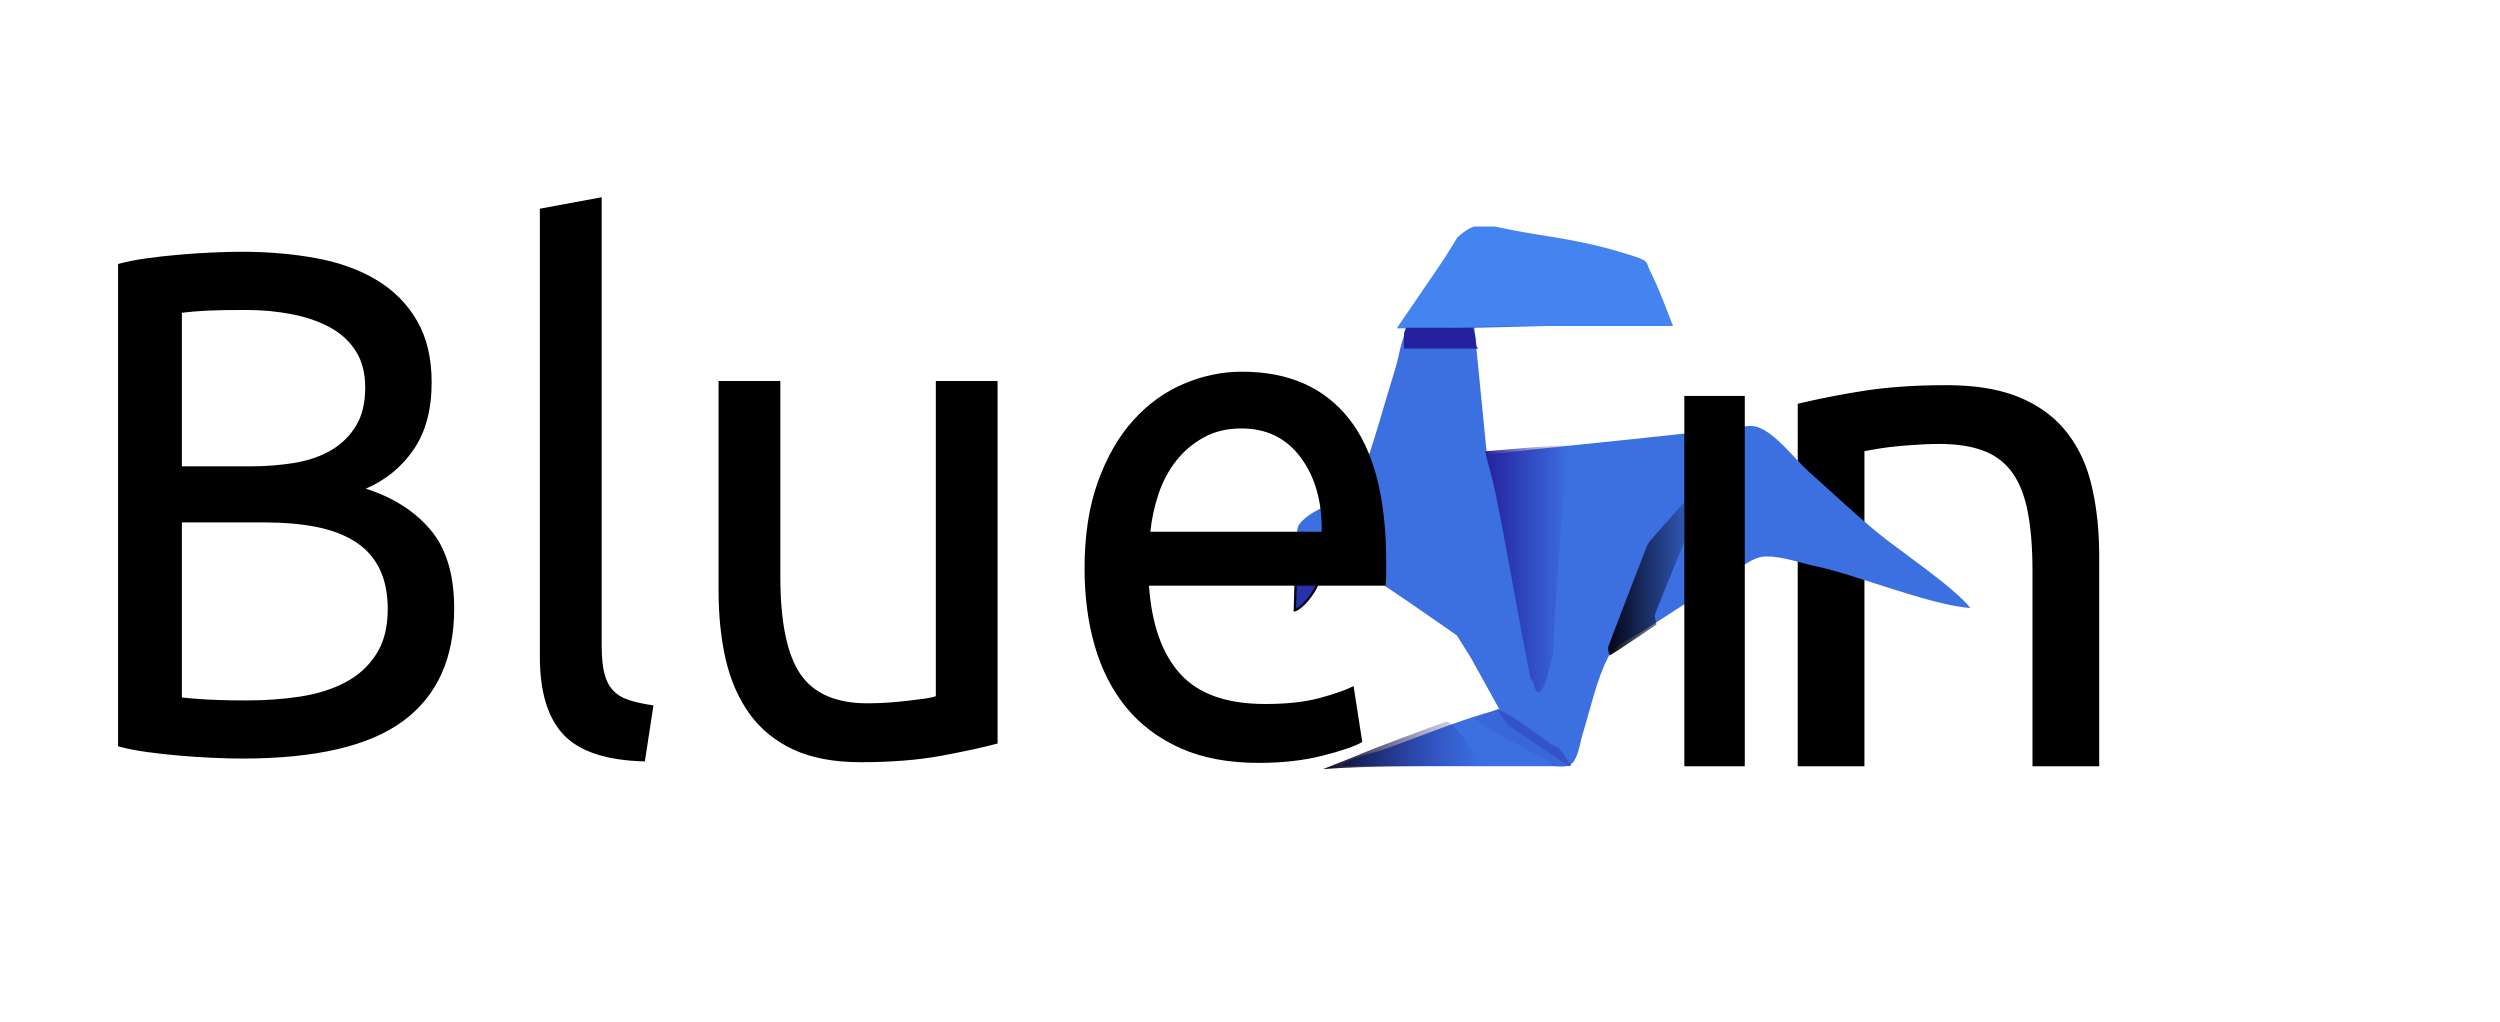 <svg xmlns="http://www.w3.org/2000/svg" xmlns:xlink="http://www.w3.org/1999/xlink" xml:space="preserve" width="399.339" height="163.213" viewBox="0 0 105.658 43.183"><defs><linearGradient id="c"><stop offset="0" style="stop-color:#040415;stop-opacity:1"/><stop offset="1" style="stop-color:#040415;stop-opacity:0"/></linearGradient><linearGradient id="b"><stop offset="0" style="stop-color:#24219e;stop-opacity:1"/><stop offset="1" style="stop-color:#24219e;stop-opacity:0"/></linearGradient><linearGradient id="a"><stop offset="0" style="stop-color:#040414;stop-opacity:1"/><stop offset="1" style="stop-color:#24219e;stop-opacity:0"/></linearGradient><linearGradient xlink:href="#a" id="m" x1="55.886" x2="62.716" y1="31.502" y2="31.502" gradientUnits="userSpaceOnUse"/><linearGradient xlink:href="#b" id="k" x1="62.765" x2="66.375" y1="24.036" y2="24.036" gradientUnits="userSpaceOnUse"/><linearGradient xlink:href="#c" id="g" x1="67.963" x2="72.159" y1="23.939" y2="23.939" gradientUnits="userSpaceOnUse"/><clipPath id="d" clipPathUnits="userSpaceOnUse"><path d="M114.312 155.713h13.854v16.553h-13.854z" style="fill:#000;fill-rule:evenodd;stroke-width:.265"/></clipPath><clipPath id="h" clipPathUnits="userSpaceOnUse"><path d="M68.792 121.888h7.377v15.653h-7.377z" style="fill:#000;fill-rule:evenodd;stroke-width:.265"/></clipPath><clipPath id="j" clipPathUnits="userSpaceOnUse"><path d="M-18.839 36.755h68.516v23.306h-68.516z" style="fill:#3c70e1;fill-opacity:1;fill-rule:evenodd;stroke-width:1.203"/></clipPath><clipPath id="i" clipPathUnits="userSpaceOnUse"><path d="M21.652 39.885h27.417v7.813H21.652z" style="fill:#3c70e1;fill-opacity:1;fill-rule:evenodd;stroke-width:.456"/></clipPath><clipPath id="l" clipPathUnits="userSpaceOnUse"><path d="M80.655 55.265h12.304v2.242H80.655z" style="fill:#fff;fill-opacity:1;fill-rule:evenodd;stroke:none;stroke-width:.29;stroke-opacity:1"/></clipPath></defs><path fill="none" d="M69.675.914h35.983v41.9H69.675Z" style="stroke-width:.265"/><path fill="none" d="M10.196 2.525h72.309v13.683H10.196Z" style="stroke-width:.265"/><g style="fill:#a3daeb;fill-opacity:1"><path fill="#000" d="M110.28 171.94h-2.82v-15.775h2.82zm4.856-15.32a37 37 0 0 1 2.58-.513q1.608-.273 3.7-.273 1.88 0 3.125.53 1.244.528 1.984 1.487.744.955 1.046 2.29.306 1.332.306 2.94v8.86h-2.82v-8.252q0-1.455-.198-2.485-.198-1.033-.653-1.67a2.6 2.6 0 0 0-1.215-.926q-.757-.29-1.877-.29-.456 0-.943.034-.483.029-.926.074-.438.045-.79.108-.347.058-.5.09v13.317h-2.82z" clip-path="url(#d)" style="fill:#000;fill-opacity:1;stroke-width:.265" transform="translate(-39.158 -139.555)"/></g><path fill="none" d="M43.083-10.79h52.218v23.23H43.083Z" style="stroke-width:.154"/><path fill="#24219e" d="M59.771 14.077c.006 0-.003.013-.007.014-.004 0 .002-.015.007-.014" style="stroke-width:.061"/><path d="M54.783 25.765c.678-.525 1.274-1.672 1.651-2.406l3.037 2.036 2.099 1.458.6.957 1.197 2.166c-1.643.431-3.291 1.126-4.886 1.697-.483.172-1.472.332-1.783.71h8.914c.227 0 .564.051.764-.072.317-.195.399-.933.5-1.252.335-1.067.584-2.304 1.1-3.308.25-.488 1.063-.822 1.531-1.126 1.14-.74 2.28-1.481 3.433-2.204.425-.266.948-.759 1.453-.874.621-.141 1.691.247 2.31.374 1.681.346 4.857 1.652 6.572 1.776-.675-.873-3.063-2.475-3.93-3.19-.997-.823-1.943-1.722-2.905-2.578-.594-.527-1.393-1.632-2.18-1.887-.312-.102-.798.028-1.122.066-.725.086-1.452.16-2.178.24-2.705.304-5.418.549-8.121.86l-.529-5.354 4.886-.12c-.16-.515-.21-1.481-.59-1.891-.175-.19-.613-.227-.862-.292-.66-.173-1.322-.336-1.981-.506-.267-.07-.647-.24-.924-.16-.385.113-.707.555-.99.801-.73.636-1.497 1.245-2.176 1.928-.432.434-.515 1.36-.692 1.925-.487 1.557-.897 3.163-1.484 4.692-.364.948-2.026 1.134-2.596 1.944-.137.194-.069.593-.099.823-.116.9-.019 1.86-.019 2.767" style="fill:#3c70e1;stroke:none;stroke-width:.063;stroke-opacity:1"/><path fill="#24219e" d="M68.03 27.7c-.042-.13-.095-.275-.05-.394a423 423 0 0 1 1.587-4.128 1.2 1.2 0 0 1 .204-.357c.781-.89 1.57-1.775 2.388-2.643-.023.235-.052.457-.135.663-.684 1.69-1.383 3.375-2.059 5.066-.057.145.025.329.042.494l-1.424.95c-.173.115-.345.23-.552.348" style="stroke-width:.097;fill:url(#g);fill-opacity:1"/><path d="M71.347 137.55h-2.82v-15.776h2.82zm4.855-15.32a37 37 0 0 1 2.58-.513q1.608-.273 3.7-.273 1.881 0 3.125.529 1.245.53 1.985 1.488.743.955 1.046 2.29.306 1.332.305 2.94v8.86h-2.819v-8.252q0-1.456-.198-2.485-.199-1.034-.654-1.67a2.6 2.6 0 0 0-1.215-.926q-.756-.29-1.877-.29-.454 0-.943.033-.483.03-.926.075-.438.045-.79.107-.345.059-.5.091v13.316h-2.819z" clip-path="url(#h)" style="fill:#000;fill-opacity:1;stroke-width:.265" transform="translate(2.393 -105.155)"/><path fill="#2930ab" d="M54.762 24.502c.01-.342.587.119.917.203-.323.671-.795 1.05-.955 1.09z" style="stroke-width:.099;stroke:#040415;stroke-opacity:1"/><path d="M10.239 32.059q-.59 0-1.278-.033-.685-.03-1.373-.091-.689-.058-1.362-.15-.674-.09-1.236-.243V11.157q.562-.153 1.236-.244t1.362-.15q.688-.061 1.362-.09.673-.033 1.262-.033 1.684 0 3.157.273 1.476.273 2.555.926 1.083.653 1.699 1.715.62 1.063.62 2.609 0 1.728-.762 2.836-.757 1.108-2.02 1.654 1.714.545 2.724 1.728t1.01 3.336q0 3.158-2.15 4.75-2.146 1.592-6.806 1.592m-2.552-9.98v7.4q.306.033.727.062.367.029.857.045.494.017 1.136.017 1.21 0 2.288-.165 1.083-.17 1.894-.596.815-.426 1.305-1.182.493-.757.493-1.91 0-1.034-.363-1.745-.364-.715-1.052-1.136-.69-.426-1.646-.608-.952-.182-2.13-.182zm0-2.369h2.862q1.01 0 1.909-.149.9-.153 1.557-.545.662-.397 1.04-1.034.38-.637.38-1.608 0-.91-.395-1.53-.394-.624-1.082-1-.685-.38-1.615-.562-.926-.182-1.962-.182-1.041 0-1.63.029-.59.028-1.064.09zm19.567 12.47q-2.414-.058-3.428-1.12-1.01-1.063-1.01-3.308V8.82l2.613-.484v18.96q0 .698.11 1.153.116.454.368.727.253.273.674.41.42.136 1.036.227zm14.907-.757q-.9.244-2.373.517-1.472.273-3.412.273-1.684 0-2.835-.53-1.152-.533-1.856-1.504-.7-.972-1.01-2.29-.306-1.32-.306-2.928v-8.859h2.61v8.252q0 2.881.841 4.126.846 1.244 2.839 1.244.42 0 .868-.029.452-.033.842-.079.394-.045.716-.09.325-.046.466-.104v-13.32h2.61zm3.676-7.404q0-2.092.563-3.655t1.488-2.592q.926-1.033 2.13-1.546 1.21-.517 2.472-.517 2.95 0 4.523 1.989 1.572 1.984 1.572 6.048v.471q0 .29-.03.534H48.56q.169 2.455 1.32 3.729 1.152 1.273 3.593 1.273 1.377 0 2.314-.256.941-.257 1.42-.5l.367 2.364q-.478.273-1.672.575-1.194.306-2.709.306-1.909 0-3.301-.62-1.39-.625-2.288-1.716-.895-1.092-1.332-2.592-.436-1.505-.436-3.295m10.024-1.546q.027-1.91-.888-3.138-.91-1.228-2.51-1.228-.898 0-1.587.38-.685.377-1.163.984-.478.608-.746 1.398-.264.785-.348 1.604z" style="fill:#000;fill-opacity:1;stroke-width:.255"/><path fill="#4384f0" d="M29.977 40.744c1.086-1.13 1.564-1.099 3.06-.734 2.887.705 4.903.8 8.117 1.941 1.89.67 1.46.58 1.849 1.49.535 1.253 1.042 2.824 1.597 4.502-1.056 0-1.98-.015-2.905.003-1.94.038-3.88.126-5.821.134a98 98 0 0 1-5.678-.163c-.163-.47-.258-.867-.263-1.265-.02-1.823-.014-3.647-.018-5.505-.001-.036-2.379 4.835-2.379 4.835s2.573-2.796 2.63-2.818c.084-.042-1.396.514-1.666.405z" clip-path="url(#i)" style="stroke-width:.178" transform="matrix(.627 0 0 .538 42.794 -11.883)"/><path d="M14.966 59.148-7.725 60.57 3.483 39.804Z" clip-path="url(#j)" style="fill:#4384f0;fill-rule:evenodd;stroke:none;stroke-width:.265" transform="matrix(.248 0 0 .196 60.877 2.105)"/><path fill="#24219e" d="M65.266 27.958c-.16-.09-.319-.18-.529-.284.092-.51.06 1.523-.039 1.054-.391-1.854-1.13-6.186-1.526-8.04-.113-.53-.283-1.057-.407-1.616.634-.036 2.834-.263 3.61-.26-.35 1.428-.75 8.855-.75 8.855-1.34 6.089-1.182-7.224-.917-7.398 1.47-.96.602 2.382.409 3.768-.164 1.172.287 2.35.402 3.525.013.131-.164.264-.253.396" style="stroke-width:.122;fill:url(#k);fill-opacity:1"/><path fill="#3967d9" d="M62.32 30.371c.301-.126.602-.252.94-.38.205.133.373.268.542.4.837.66 1.674 1.32 2.48 1.985a6 6 0 0 1-.656-.011c-.1-.1-.184-.199-.294-.258-.72-.39-1.452-.763-2.167-1.161-.3-.167-.564-.382-.845-.575" style="stroke-width:.064"/><path fill="#3353c8" d="M63.256 29.946c.266.138.537.268.772.427.544.37 1.069.755 1.606 1.13.06.042.145.062.24.092.18.241.341.481.514.733.003.024-.007.038-.044.05a.2.2 0 0 1-.055-.007l-2.105-1.425c-.142-.096-.283-.193-.44-.298a12 12 0 0 1-.488-.702" style="stroke-width:.05"/><path fill="#24219e" d="M92.465 57.184c.07.374 2.074 1.446 4.014 2.207-4.031.091-13.994-2.417-17.488-1.092 1.131-.136 1.566-3.504 3.098-4.179.143 1.413 7.805 1.139 8.744 1.162 1.008-.002-4.776-.004-3.77-.002.753-.021 1.387-.047 2.13-.063 2.668.005-.863.424 2.66-.21 0 0 .57 1.87.304.517z" clip-path="url(#l)" style="stroke-width:.265" transform="matrix(.259 0 0 .393 38.448 -7.867)"/><path fill="#24219e" d="M61.102 30.502c.271-.1 1.161 1.224 1.614 1.89-1.678-.035-5.193-.02-6.774.112 3.235-.545.392-.02-.056.004 1.573-.15.238-.012.025-.001 1.396-.54 1.69-.705 3.176-1.257z" style="stroke-width:.255;fill:url(#m)"/><path fill="#24219e" d="M98.657 56.085c.022.004-.014.059-.03.063-.014.005.01-.068.03-.063m-.255.251c.025 0-.02.068-.038.075-.018.008.014-.076.038-.075m-.281.273c.032-.005-.05.083-.077.097s.045-.092.077-.097" style="stroke-width:.265"/></svg>